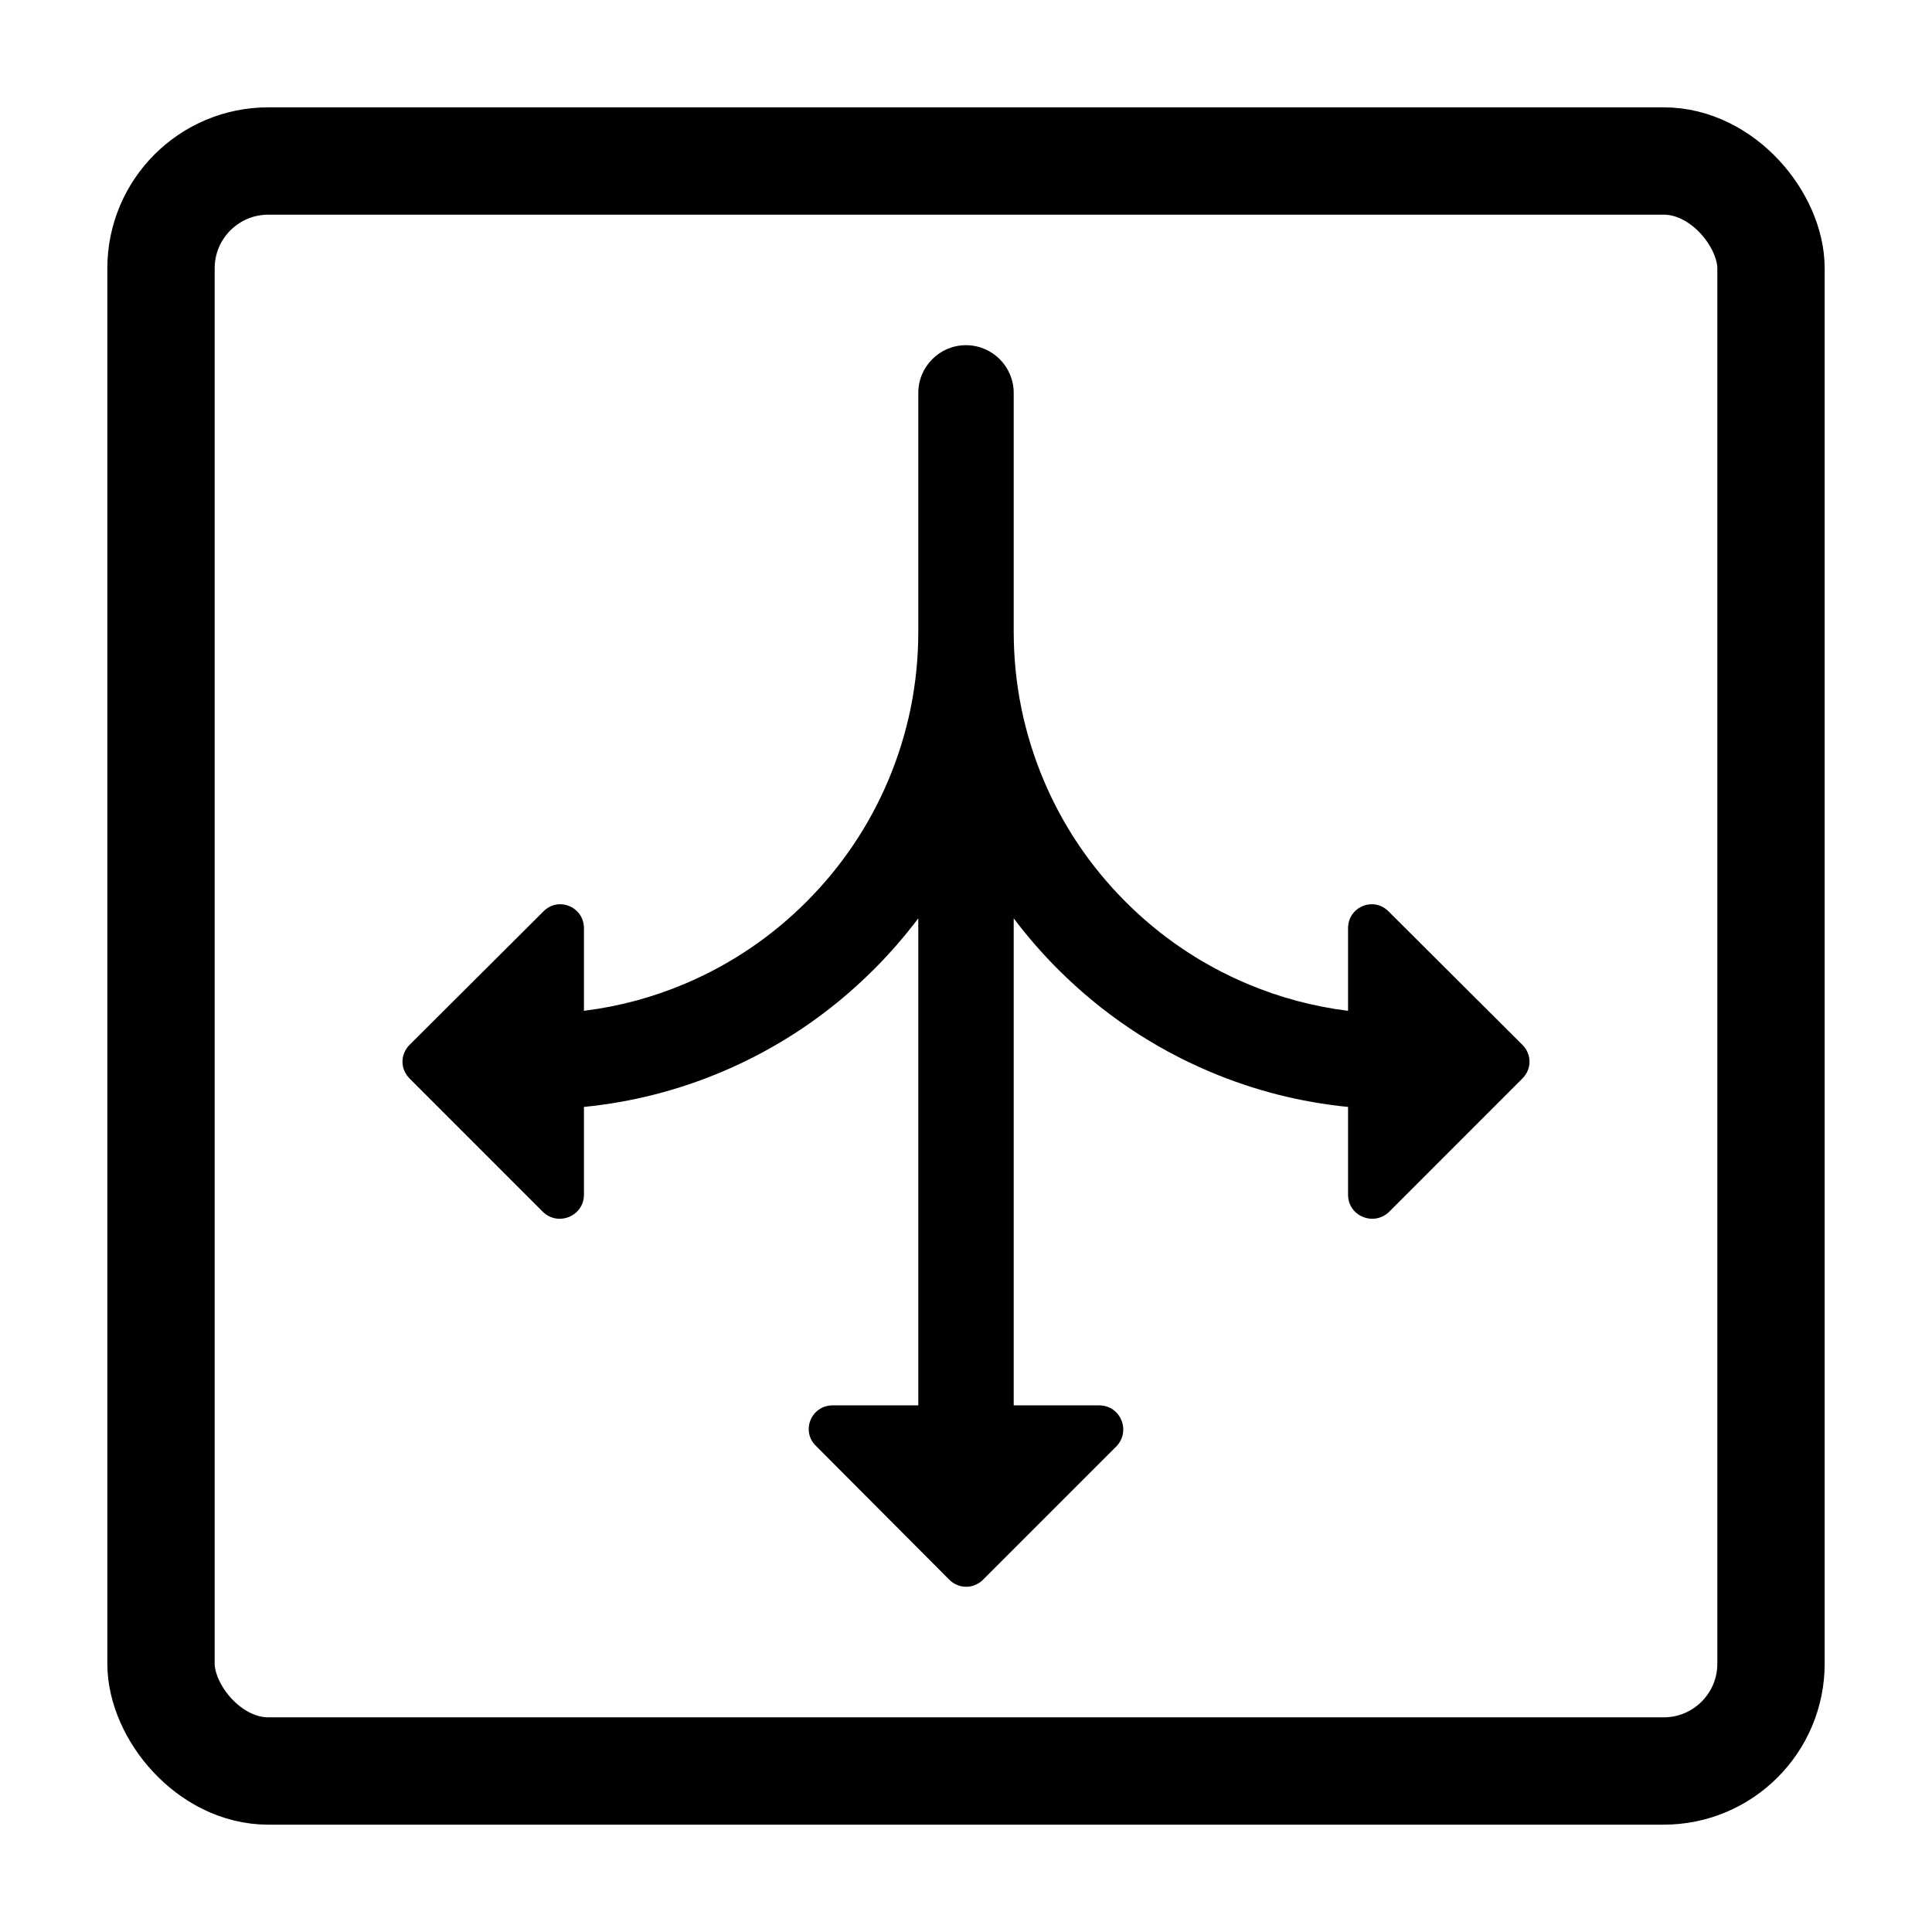 <?xml version="1.0" encoding="UTF-8"?>
<svg width="36px" height="36px" viewBox="0 0 36 36" version="1.1" xmlns="http://www.w3.org/2000/svg" xmlns:xlink="http://www.w3.org/1999/xlink">
    <!-- Generator: Sketch 54 (76480) - https://sketchapp.com -->
    <title>dtpr_icons / access / 3rdparty</title>
    <desc>Created with Sketch.</desc>
    <g id="dtpr_icons-/-access-/-3rdparty" stroke="none" stroke-width="1" fill="none" fill-rule="evenodd">
        <g id="Group-4" transform="translate(7, 6)" fill="#000000">
            <path d="M3.116,16.581 C3.401,16.857 3.881,16.661 3.881,16.261 L3.881,14.626 C4.768,14.538 5.631,14.319 6.456,13.97 C7.516,13.522 8.467,12.88 9.284,12.063 C9.583,11.764 9.858,11.447 10.111,11.112 L10.111,20.187 L8.591,20.187 L8.516,20.187 C8.115,20.187 7.919,20.667 8.205,20.943 L10.687,23.434 C10.865,23.612 11.141,23.612 11.319,23.434 L13.801,20.952 C14.078,20.667 13.882,20.187 13.481,20.187 L11.889,20.187 L11.889,11.112 C12.141,11.447 12.417,11.764 12.716,12.063 C13.533,12.88 14.485,13.522 15.545,13.97 C16.369,14.319 17.231,14.538 18.119,14.626 L18.119,16.261 C18.119,16.661 18.598,16.857 18.884,16.581 L21.366,14.098 C21.545,13.92 21.545,13.645 21.366,13.467 L18.875,10.984 C18.598,10.7 18.119,10.895 18.119,11.296 L18.119,11.371 L18.119,12.835 C17.471,12.755 16.841,12.586 16.238,12.331 C15.39,11.972 14.628,11.459 13.975,10.805 C13.321,10.151 12.807,9.39 12.449,8.542 C12.079,7.665 11.889,6.733 11.889,5.772 L11.889,1.322 C11.889,0.831 11.491,0.432 10.999,0.432 C10.509,0.432 10.111,0.831 10.111,1.322 L10.111,5.772 C10.111,6.733 9.922,7.665 9.551,8.542 C9.193,9.39 8.679,10.151 8.025,10.805 C7.371,11.459 6.61,11.972 5.762,12.331 C5.158,12.586 4.529,12.755 3.881,12.835 L3.881,11.371 L3.881,11.296 C3.881,10.895 3.401,10.7 3.125,10.984 L0.634,13.467 C0.455,13.645 0.455,13.92 0.634,14.098 L3.116,16.581 Z" id="Fill-2"></path>
        </g>
        <g id="dtpr_icons-/-container-/-square" stroke="#000000" stroke-width="2">
            <rect id="Rectangle" x="3" y="3" width="30" height="30" rx="2"></rect>
        </g>
    </g>
</svg>